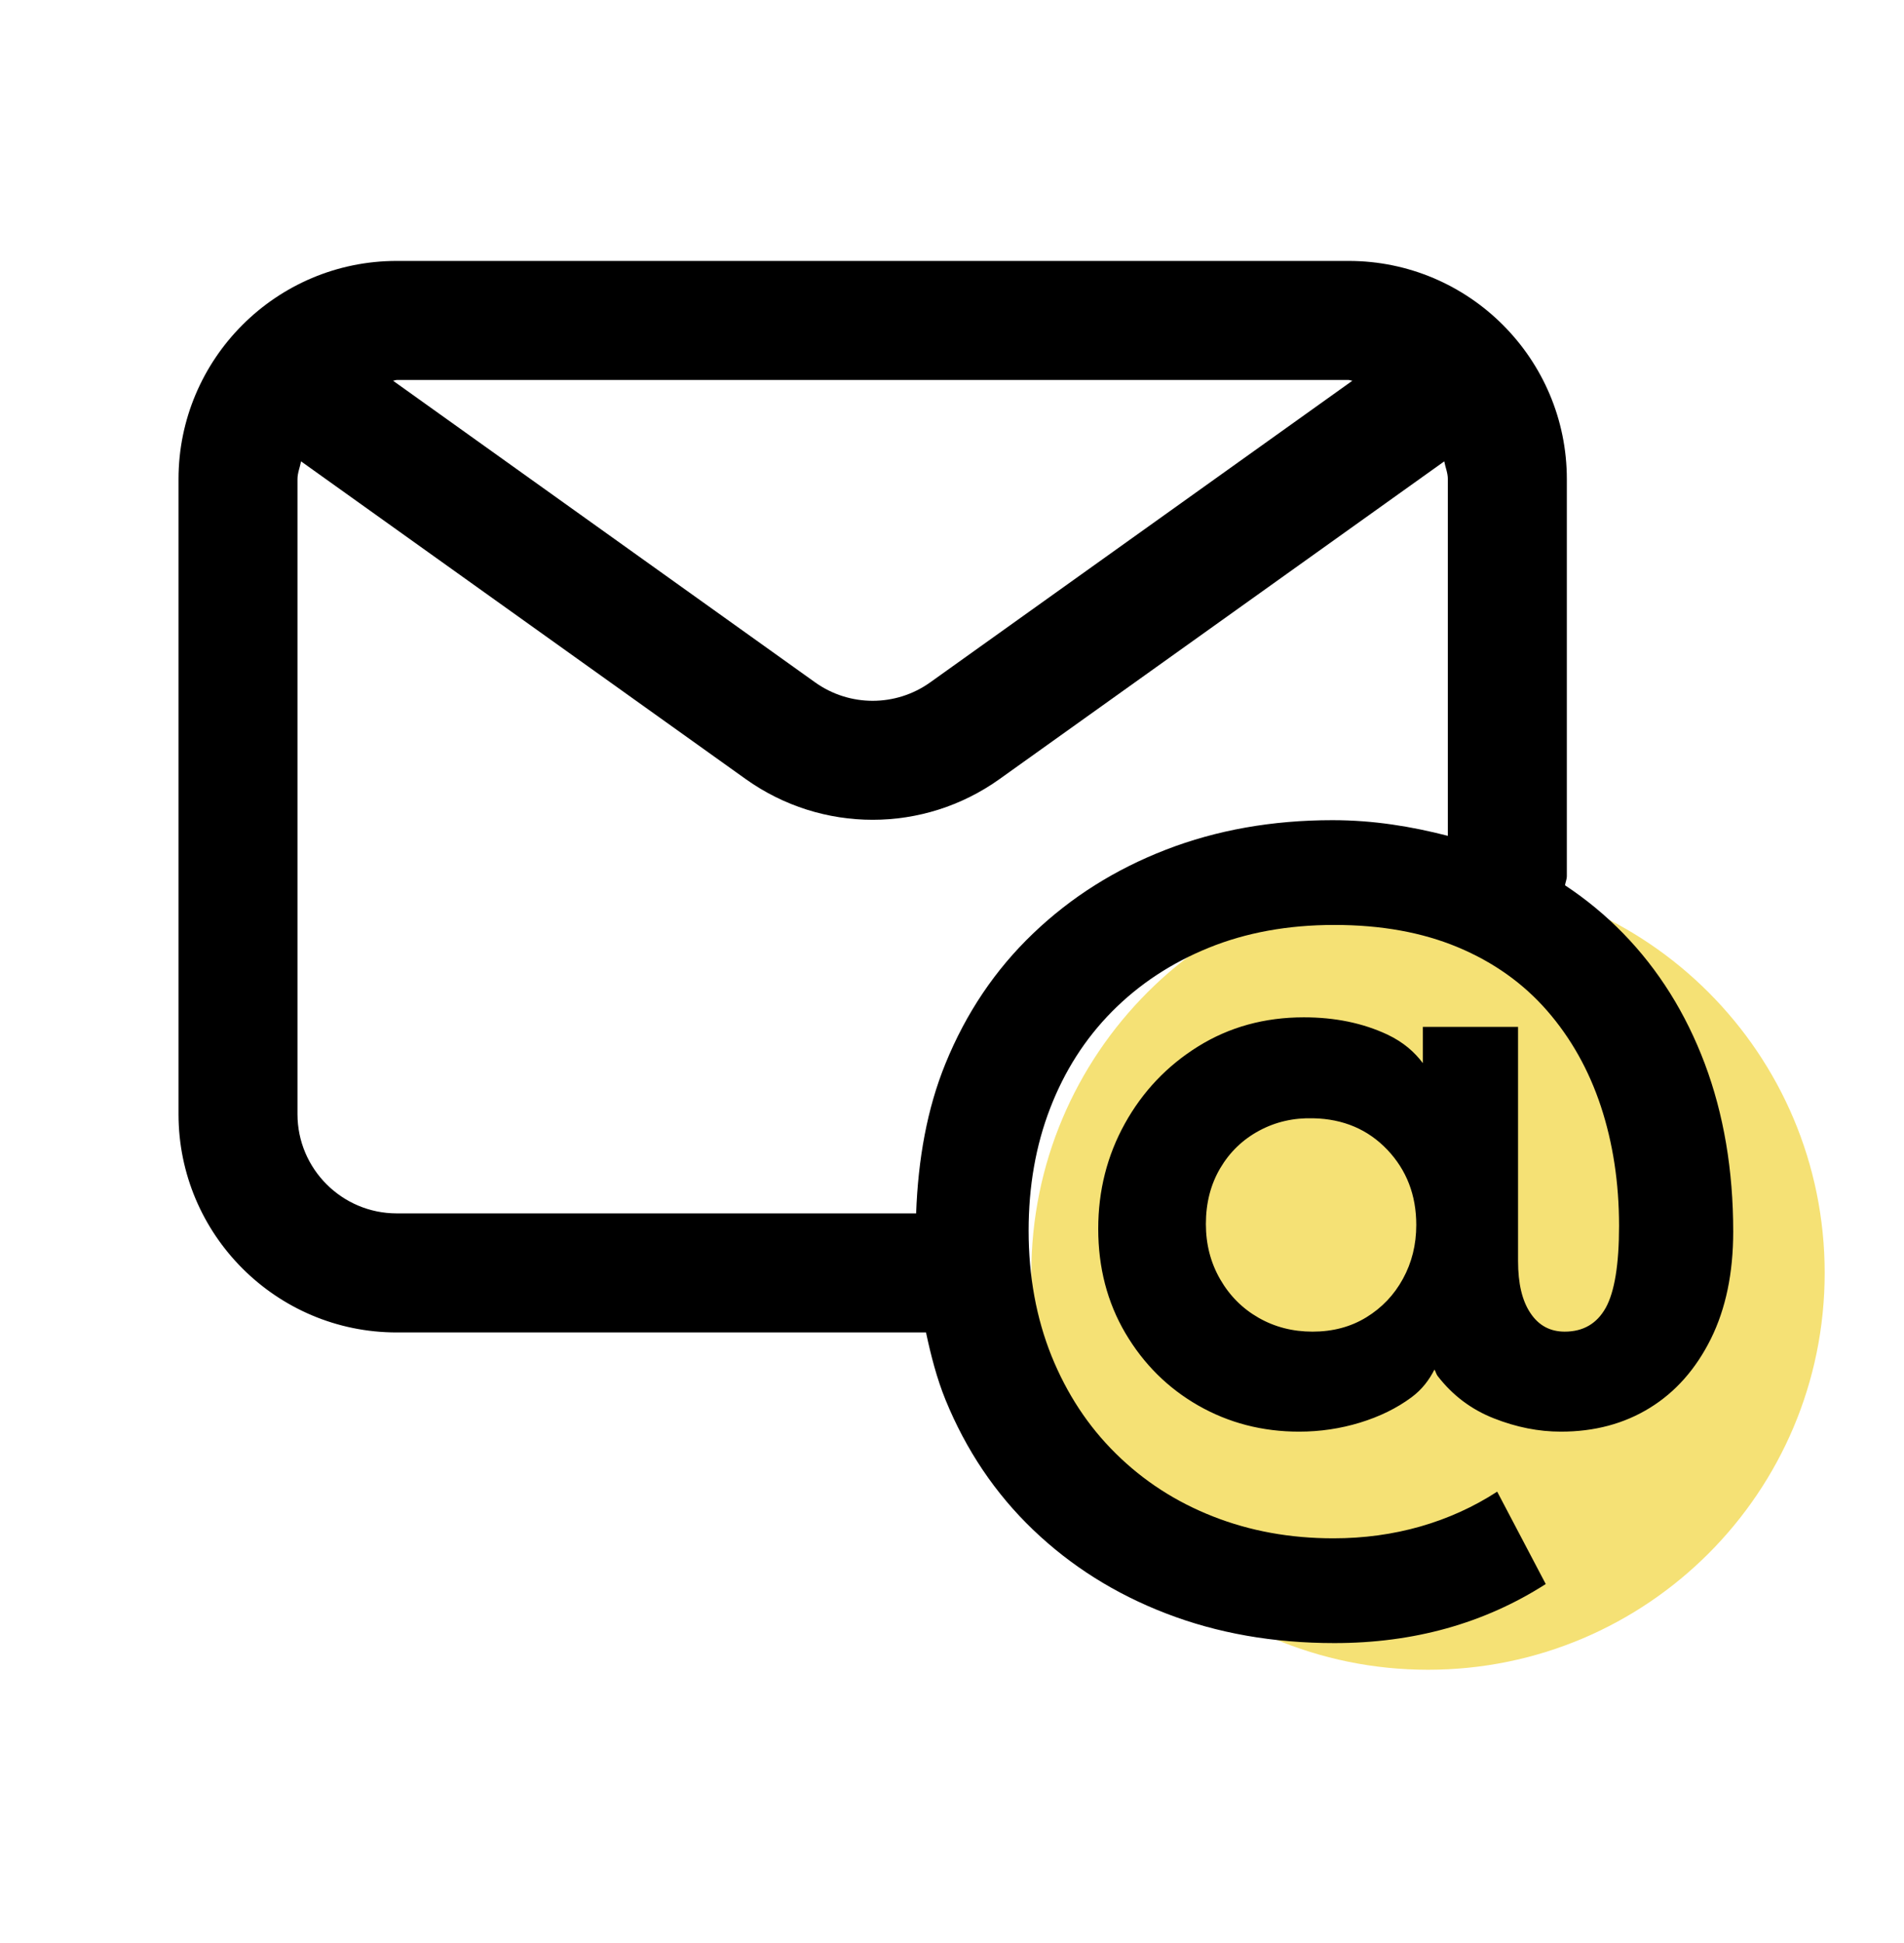 <svg width="50" height="51" viewBox="0 0 50 51" fill="none" xmlns="http://www.w3.org/2000/svg">
<path d="M37.5 43.828C43.253 43.828 47.917 39.165 47.917 33.412C47.917 27.659 43.253 22.995 37.5 22.995C31.747 22.995 27.083 27.659 27.083 33.412C27.083 39.165 31.747 43.828 37.5 43.828Z" fill="#F5E175"/>
<path d="M44.767 27.916C44.267 26.591 43.554 25.453 42.629 24.503C42.165 24.026 41.654 23.605 41.098 23.237C41.11 23.155 41.146 23.081 41.146 22.995V12.578C41.146 9.418 38.577 6.849 35.417 6.849H10.417C7.256 6.849 4.688 9.418 4.688 12.578V29.245C4.688 32.406 7.256 34.974 10.417 34.974H24.317C24.448 35.585 24.602 36.183 24.829 36.741C25.371 38.066 26.137 39.203 27.129 40.153C28.121 41.103 29.285 41.837 30.629 42.353C31.971 42.87 33.442 43.128 35.042 43.128C37.125 43.128 38.975 42.612 40.592 41.578L39.317 39.153C38.7 39.553 38.029 39.858 37.304 40.066C36.577 40.274 35.817 40.378 35.015 40.378C33.881 40.378 32.827 40.187 31.852 39.803C30.877 39.42 30.027 38.87 29.302 38.153C28.575 37.437 28.015 36.583 27.613 35.591C27.215 34.599 27.012 33.503 27.012 32.303C27.012 31.137 27.2 30.066 27.577 29.091C27.952 28.116 28.492 27.27 29.2 26.553C29.91 25.837 30.754 25.278 31.74 24.878C32.723 24.478 33.823 24.278 35.04 24.278C36.273 24.278 37.354 24.474 38.29 24.866C39.225 25.258 40.002 25.812 40.627 26.528C41.252 27.245 41.723 28.083 42.04 29.041C42.356 29.999 42.517 31.045 42.517 32.178C42.517 33.195 42.398 33.912 42.167 34.328C41.933 34.745 41.575 34.953 41.09 34.953C40.706 34.953 40.406 34.791 40.19 34.466C39.971 34.141 39.865 33.687 39.865 33.103V26.953H37.365V27.905C37.148 27.618 36.862 27.358 36.429 27.153C35.785 26.853 35.058 26.703 34.24 26.703C33.206 26.703 32.283 26.958 31.465 27.466C30.648 27.974 30.008 28.649 29.54 29.491C29.073 30.333 28.84 31.253 28.84 32.253C28.84 33.27 29.077 34.183 29.552 34.991C30.029 35.799 30.665 36.433 31.465 36.891C32.267 37.349 33.15 37.578 34.115 37.578C34.665 37.578 35.198 37.499 35.715 37.341C36.231 37.183 36.681 36.962 37.065 36.678C37.346 36.47 37.531 36.22 37.669 35.949C37.702 35.999 37.715 36.068 37.752 36.116C38.144 36.624 38.635 36.995 39.227 37.228C39.819 37.462 40.404 37.578 40.99 37.578C41.873 37.578 42.652 37.37 43.327 36.953C44.002 36.537 44.535 35.933 44.929 35.141C45.321 34.349 45.515 33.412 45.515 32.328C45.515 30.712 45.265 29.241 44.767 27.916ZM10.417 9.974H35.417C35.452 9.974 35.479 9.993 35.515 9.993L24.429 17.91C23.527 18.555 22.312 18.558 21.404 17.91L10.321 9.993C10.354 9.993 10.381 9.974 10.417 9.974ZM34.992 21.528C33.408 21.528 31.95 21.787 30.617 22.303C29.281 22.82 28.121 23.553 27.129 24.503C26.135 25.453 25.369 26.591 24.829 27.916C24.344 29.103 24.11 30.428 24.058 31.849H10.417C8.981 31.849 7.812 30.68 7.812 29.245V12.578C7.812 12.412 7.877 12.268 7.906 12.11L19.585 20.451C20.583 21.162 21.748 21.518 22.917 21.518C24.085 21.518 25.25 21.162 26.246 20.451L37.927 12.11C37.956 12.268 38.021 12.412 38.021 12.578V21.939C37.071 21.695 36.079 21.528 34.992 21.528ZM36.842 33.566C36.61 33.991 36.288 34.328 35.879 34.578C35.471 34.828 35 34.953 34.467 34.953C33.95 34.953 33.479 34.833 33.054 34.591C32.629 34.349 32.292 34.012 32.042 33.578C31.792 33.145 31.667 32.662 31.667 32.128C31.667 31.578 31.792 31.091 32.042 30.666C32.292 30.241 32.633 29.912 33.067 29.678C33.5 29.445 33.975 29.337 34.492 29.353C35.275 29.37 35.923 29.645 36.431 30.178C36.938 30.712 37.192 31.37 37.192 32.153C37.192 32.67 37.075 33.141 36.842 33.566Z" fill="black"/>
</svg>

